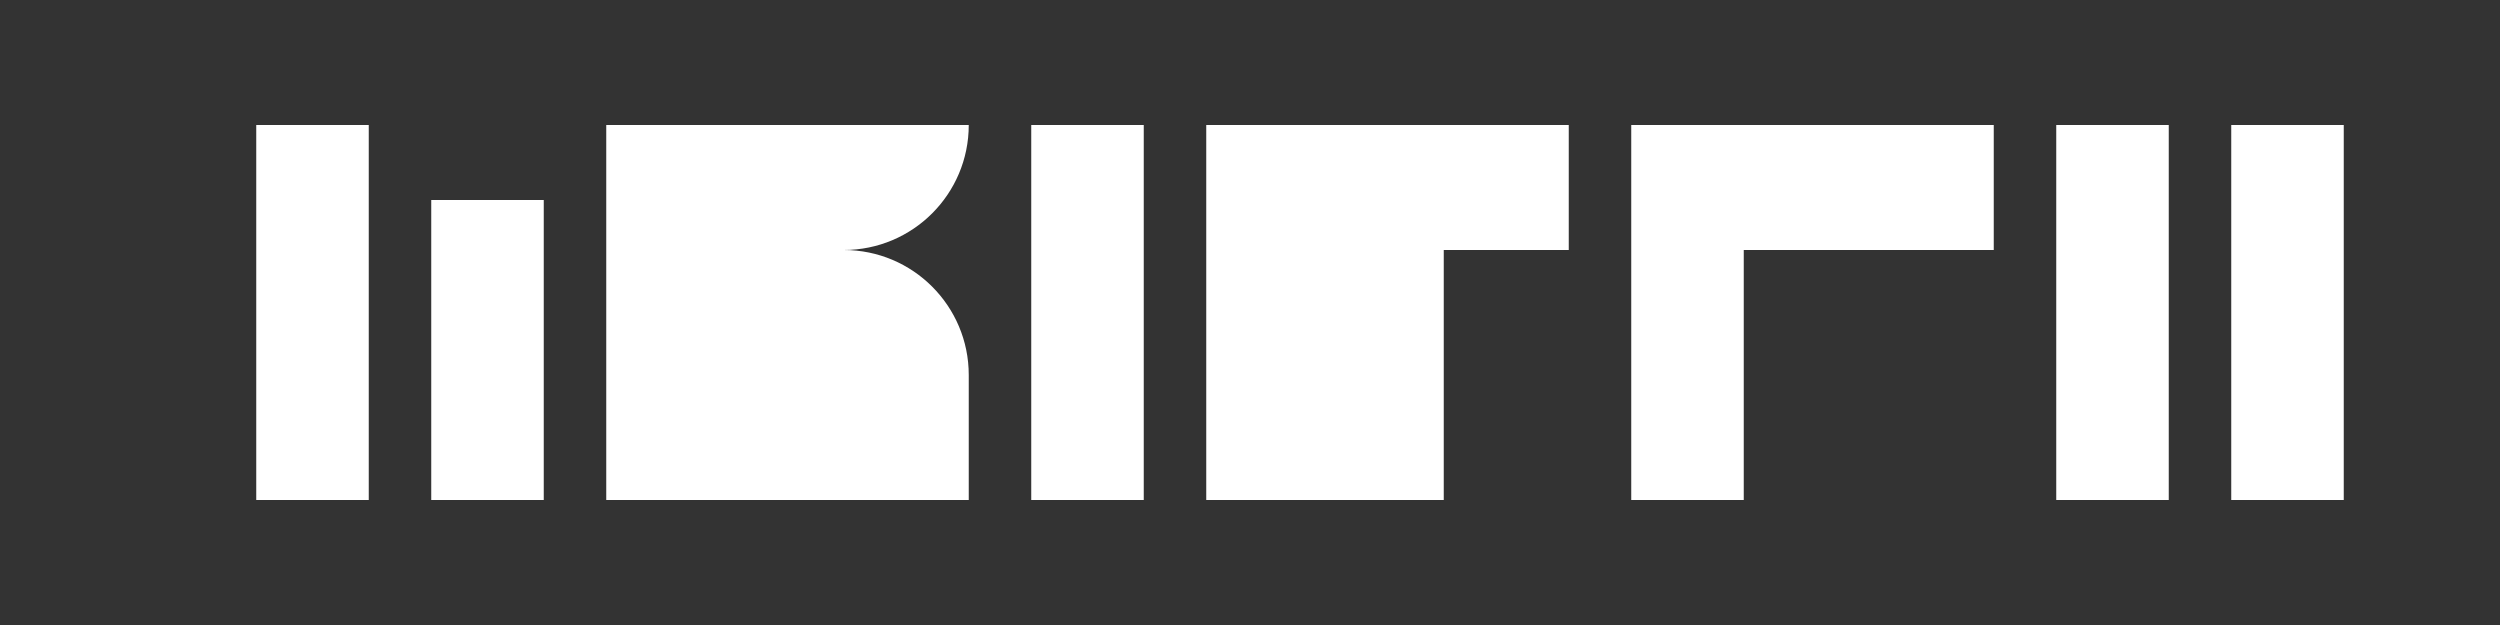 <svg width="200" height="50" viewBox="0 0 200 50" fill="none" xmlns="http://www.w3.org/2000/svg">
  <rect x="0" y="0" width="200" height="50" fill="#333333" stroke="none"/>
  <path d="M20.5 10H29.5V40H20.5V10Z" fill="white"/>
  <path d="M34.5 16H43.5V40H34.5V16Z" fill="white"/>
  <path d="M48.5 10H77.5C77.5 15.523 73.023 20 67.5 20H48.5V10Z" fill="white"/>
  <path d="M48.5 20H67.5C73.023 20 77.5 24.477 77.5 30V40H48.5V20Z" fill="white"/>
  <path d="M82.5 10H91.5V40H82.5V10Z" fill="white"/>
  <path d="M96.5 10H125.5V20H96.5V10Z" fill="white"/>
  <path d="M96.5 20H115.5V40H96.5V20Z" fill="white"/>
  <path d="M130.5 10H159.5V20H130.5V10Z" fill="white"/>
  <path d="M130.5 20H139.5V40H130.5V20Z" fill="white"/>
  <path d="M164.5 10H173.5V40H164.5V10Z" fill="white"/>
  <path d="M178.5 10H187.5V40H178.5V10Z" fill="white"/>
</svg>
